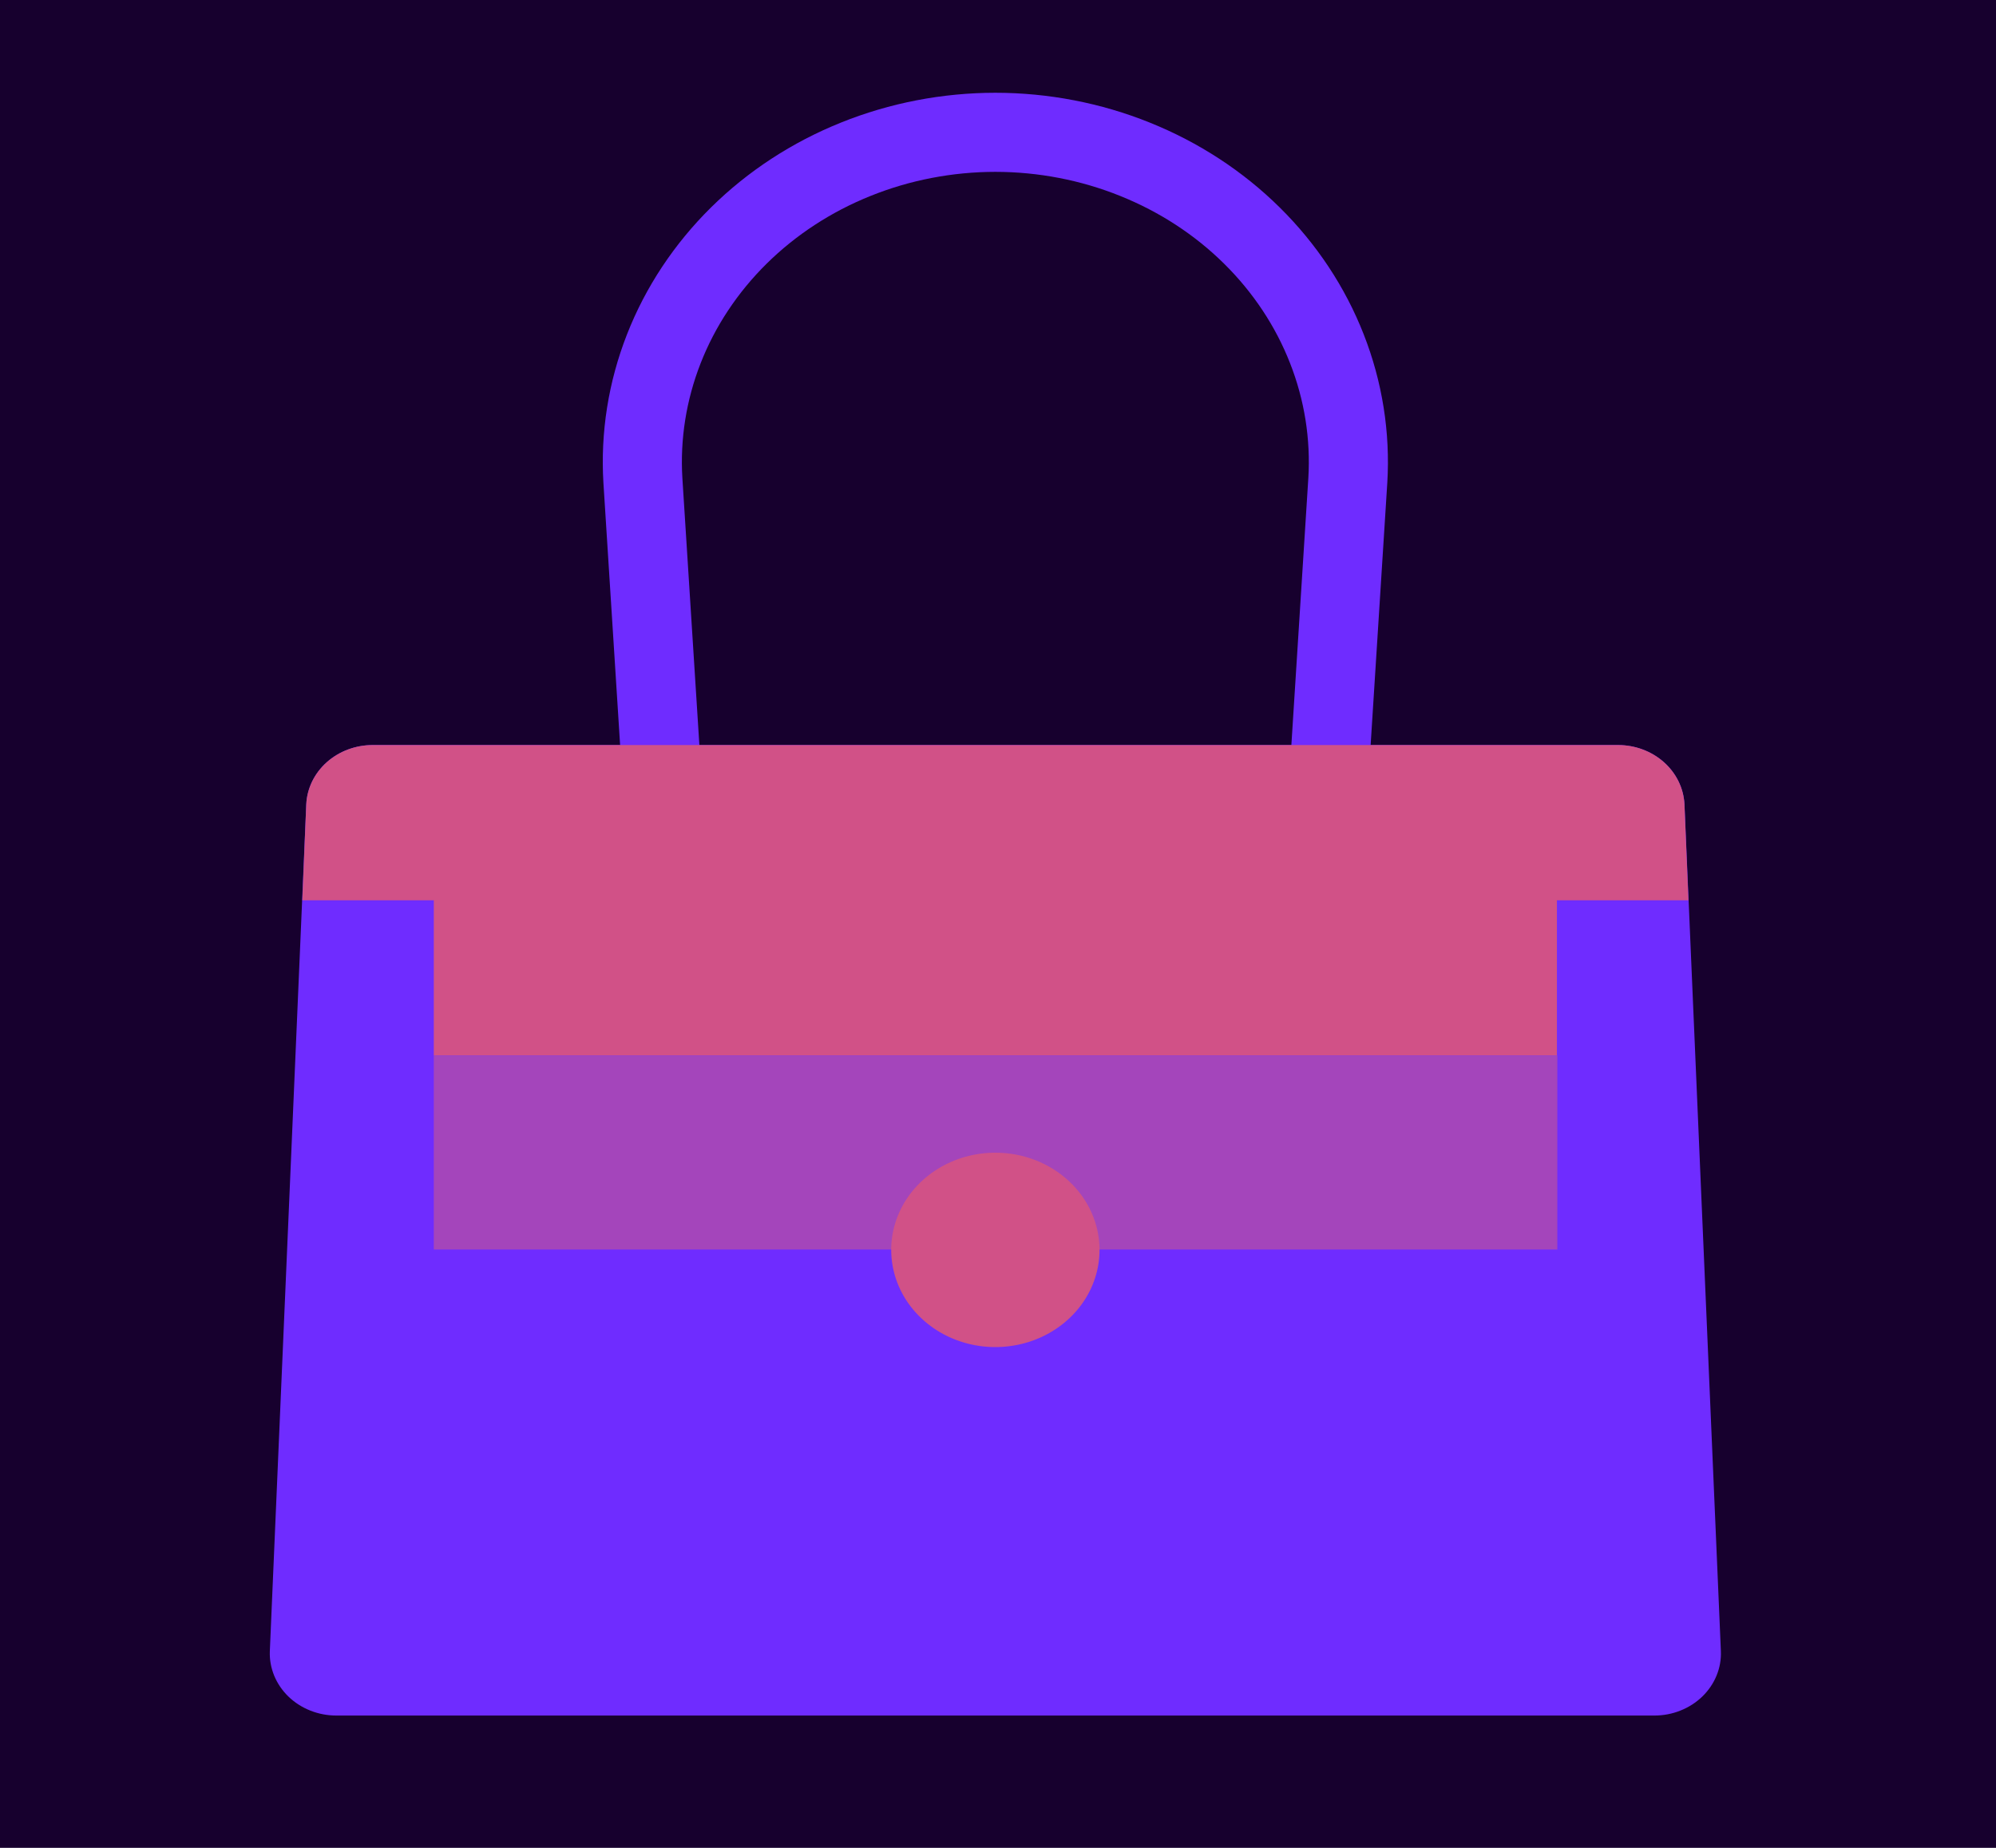 <svg width="54" height="50" viewBox="0 0 54 50" fill="none" xmlns="http://www.w3.org/2000/svg">
<rect width="54" height="50" fill="#E5E5E5"/>
<g id="Desktop">
<rect width="1440" height="2765" transform="translate(-502 -2405)" fill="white"/>
<g id="Frame">
<rect width="1440" height="1701" transform="translate(-502 -1341)" fill="white"/>
<g id="Frame_2">
<g id="Frame_3">
<path id="Rectangle" d="M-32 -22C-32 -26.418 -28.418 -30 -24 -30H450.857C456.38 -30 460.857 -25.523 460.857 -20V159C460.857 164.523 456.38 169 450.857 169H-24C-28.418 169 -32 165.418 -32 161V-22Z" fill="#17002E"/>
<g id="Frame_4">
<g id="Frame_5">
<g id="Frame_6">
<path id="Vector" d="M26.929 3.58C25.629 3.581 24.343 3.829 23.15 4.31C21.956 4.79 20.881 5.492 19.988 6.374C19.096 7.256 18.405 8.298 17.959 9.438C17.513 10.577 17.32 11.789 17.393 13L17.929 21.42H35.929L36.464 13C36.537 11.789 36.345 10.577 35.898 9.438C35.452 8.298 34.762 7.256 33.869 6.374C32.977 5.492 31.901 4.79 30.707 4.31C29.514 3.829 28.228 3.581 26.929 3.58V3.58Z" stroke="#6F2CFF" stroke-width="2.14" stroke-miterlimit="10"/>
<path id="Vector_2" d="M44.757 46.42H9.1C8.858 46.42 8.619 46.375 8.396 46.286C8.173 46.198 7.972 46.069 7.804 45.907C7.636 45.744 7.505 45.552 7.418 45.341C7.332 45.13 7.291 44.906 7.3 44.68L8.286 21.76C8.308 21.328 8.507 20.921 8.842 20.623C9.178 20.325 9.623 20.159 10.086 20.16H43.772C44.234 20.159 44.68 20.325 45.015 20.623C45.35 20.921 45.549 21.328 45.572 21.76L46.557 44.68C46.566 44.906 46.526 45.13 46.439 45.341C46.352 45.552 46.221 45.744 46.053 45.907C45.885 46.069 45.684 46.198 45.461 46.286C45.239 46.375 44.999 46.42 44.757 46.42Z" fill="#6F2CFF"/>
<path id="Vector_3" d="M45.571 21.76L45.679 24.36H42.121V28.56H11.736V24.36H8.179L8.286 21.76C8.308 21.328 8.507 20.921 8.842 20.623C9.178 20.325 9.623 20.159 10.086 20.16H43.771C44.234 20.159 44.68 20.325 45.015 20.623C45.35 20.921 45.549 21.328 45.571 21.76Z" fill="#D15187"/>
<path id="Vector_4" d="M42.132 28.56H11.736V33.81H42.132V28.56Z" fill="#A445BB"/>
<path id="Vector_5" d="M29.747 33.81C29.749 34.331 29.585 34.84 29.277 35.274C28.968 35.708 28.529 36.046 28.014 36.247C27.5 36.447 26.933 36.501 26.386 36.401C25.838 36.3 25.335 36.051 24.94 35.683C24.545 35.316 24.275 34.847 24.166 34.337C24.056 33.826 24.111 33.297 24.324 32.816C24.537 32.335 24.898 31.923 25.362 31.634C25.826 31.344 26.371 31.19 26.929 31.19C27.674 31.19 28.389 31.466 28.917 31.957C29.445 32.448 29.744 33.114 29.747 33.81Z" fill="#D15187"/>
</g>
</g>
</g>
</g>
</g>
</g>
</g>
</svg>
